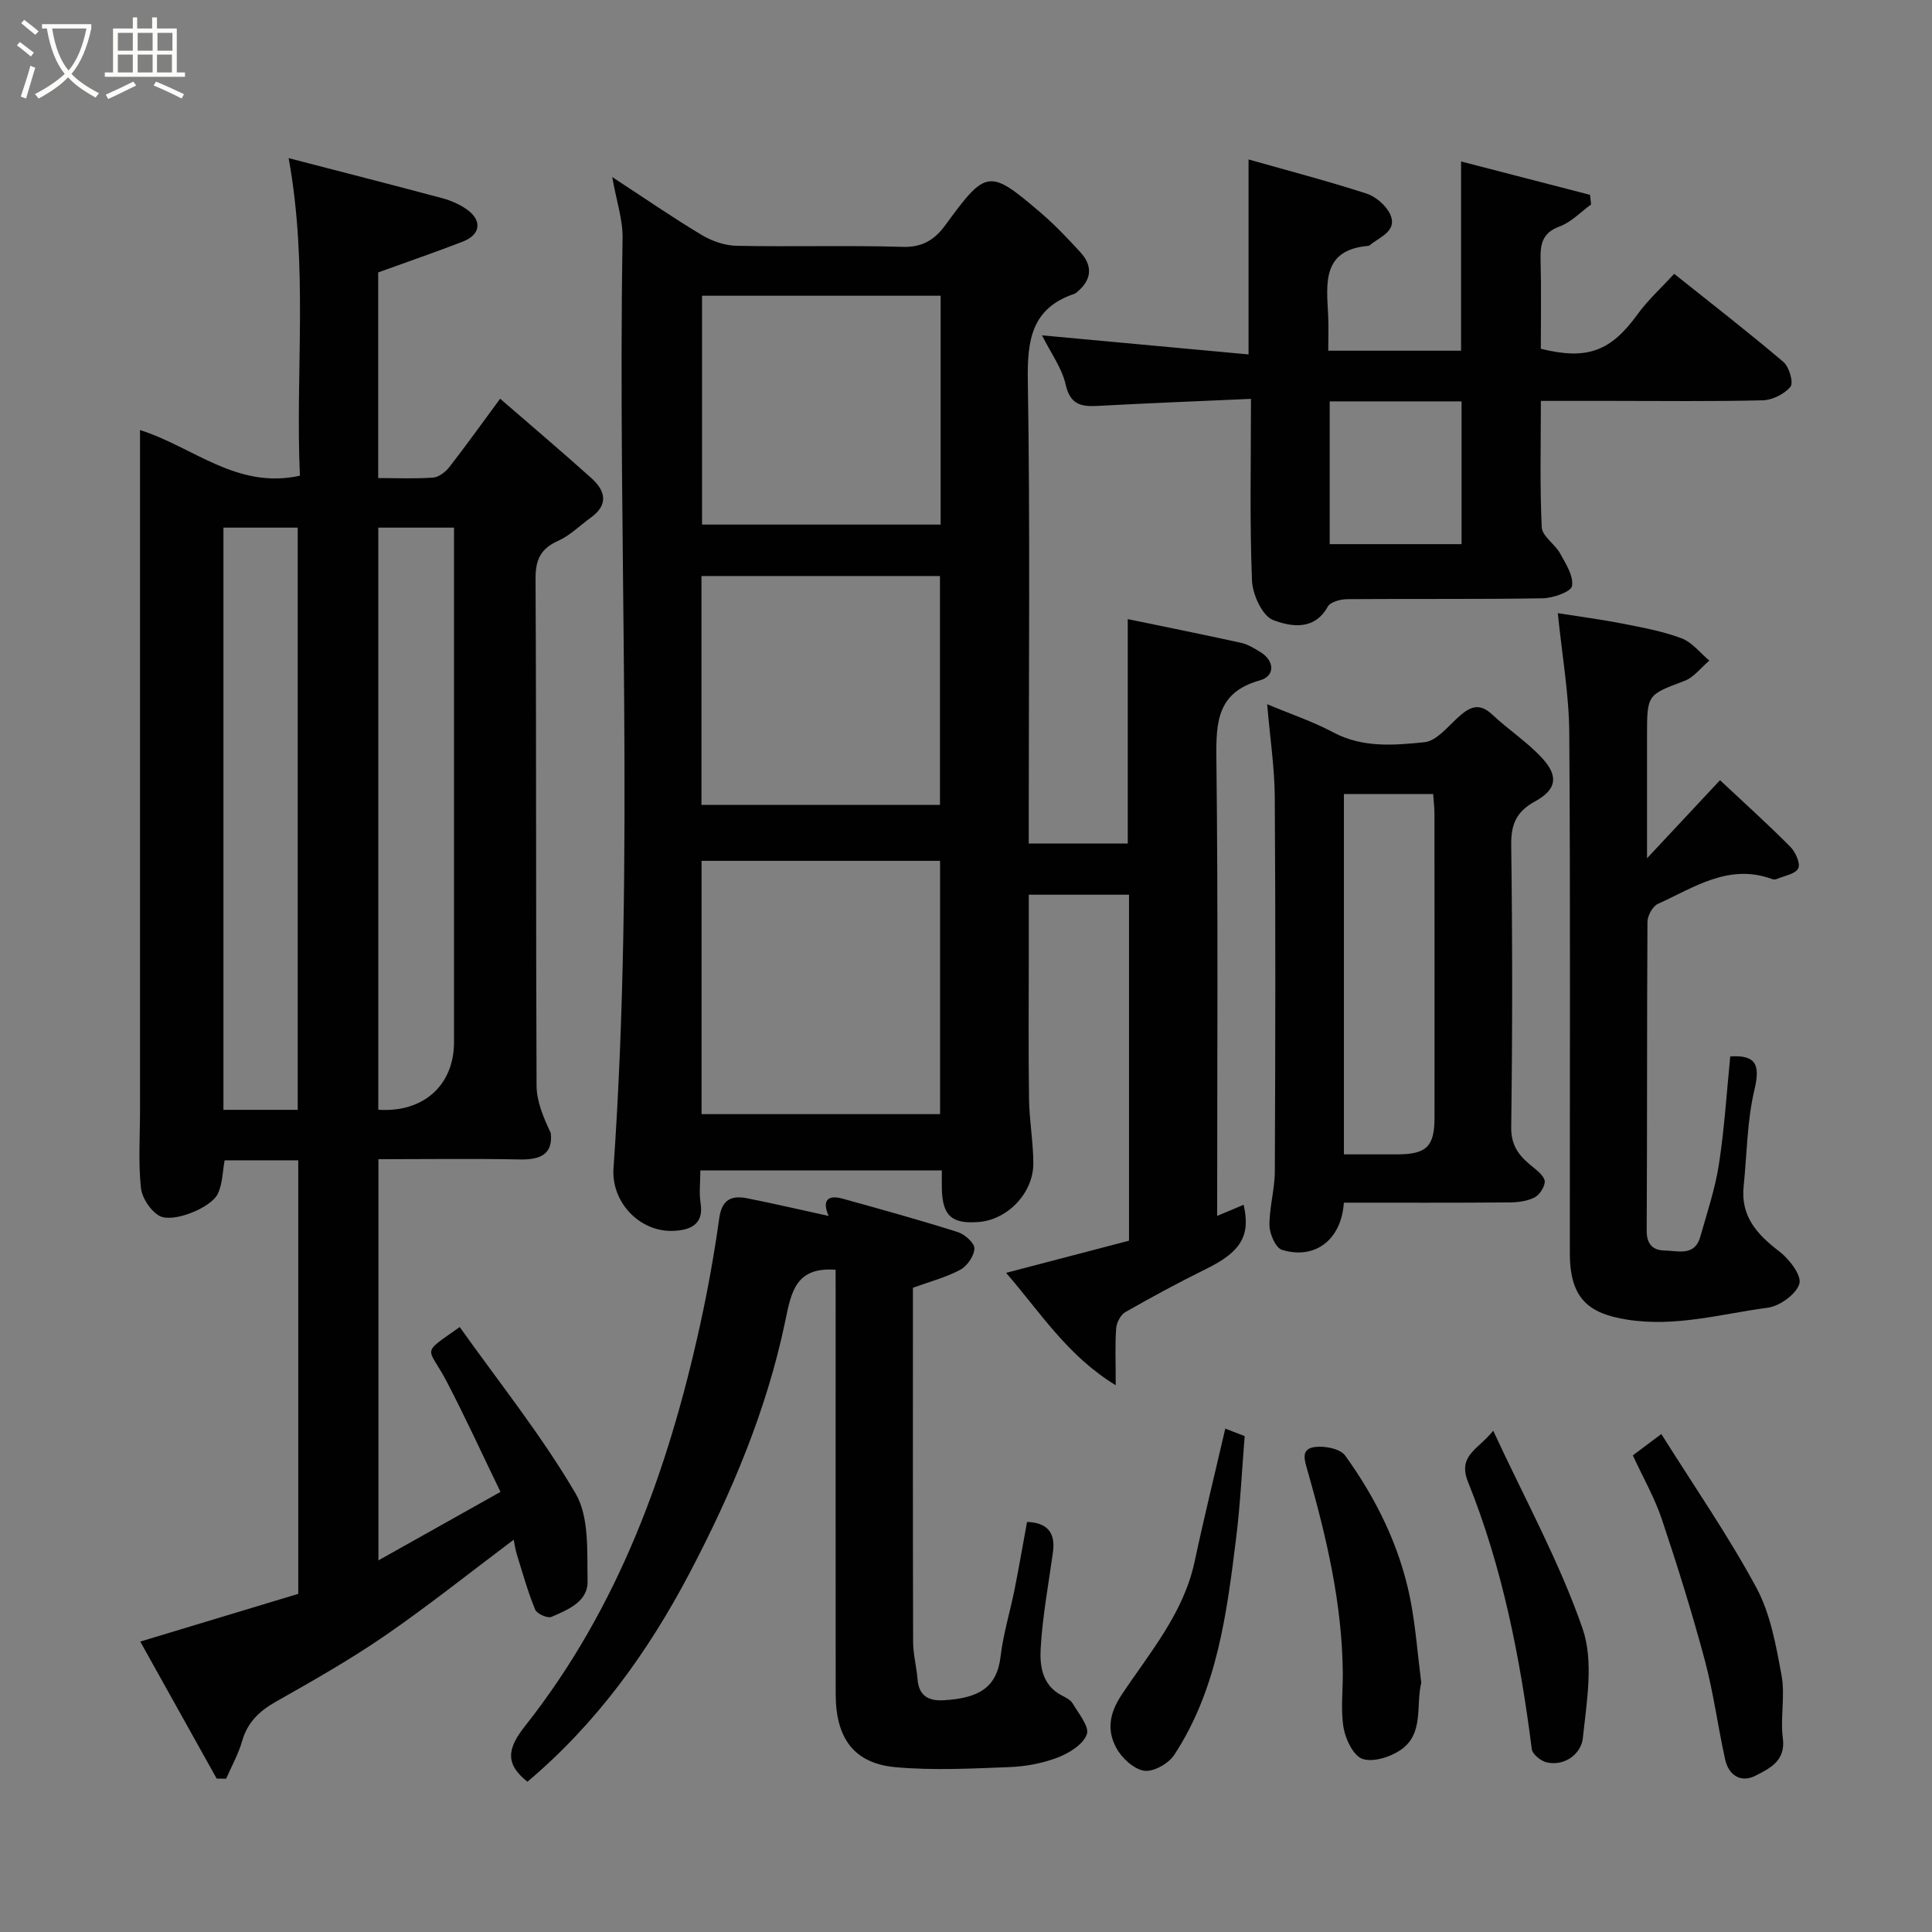 <svg enable-background="new 0 0 400 400" viewBox="0 0 400 400" xmlns="http://www.w3.org/2000/svg"><rect x="0" y="0" width="400" height="400" fill="#808080" stroke="none"/><path d="m6.4 11.7c-1-.8-1.9-1.6-2.9-2.3l.6-.7c.9.7 1.9 1.4 2.9 2.2zm-2.1 8.3c.7-2.1 1.4-4.2 2-6.4.2.1.6.3 1 .4-.7 2.3-1.3 4.4-1.9 6.4zm3-12.8c-1.1-.9-2.1-1.7-2.9-2.4l.6-.7c1 .8 2 1.5 3 2.4zm1.4-1.3v-.9h10.2v.9c-.9 4.2-2.3 7.3-4.1 9.4 1.3 1.4 3.2 2.7 5.7 4-.2.2-.4.5-.7.9-2.5-1.4-4.4-2.7-5.7-4.2-1.4 1.5-3.5 3-6.1 4.4 0 0 0 0-.1-.1-.3-.4-.5-.7-.7-.8 2.7-1.4 4.7-2.8 6.2-4.2-1.8-2.2-3-5.3-3.7-9.4zm9.2 0h-7.1c.6 3.8 1.7 6.7 3.4 8.7 1.7-2 2.9-4.8 3.7-8.7z" fill="#fbfcfa"/><path d="m31.6 3.6h.9v2.3h4.1v9.1h1.7v.9h-16.6v-.9h1.7v-9.1h4.1v-2.3h.9v2.3h3.1v-2.3zm-4 13.3.6.8c-1.9.9-3.8 1.9-5.8 2.8-.2-.3-.3-.6-.5-.9 2-.9 3.9-1.8 5.7-2.7zm-3.2-10.1v3.7h3.1v-3.7zm0 4.5v3.7h3.1v-3.7zm4.1-4.5v3.7h3.1v-3.7zm0 4.5v3.7h3.1v-3.7zm9.1 9.1c-2.1-1.1-4.1-2-5.8-2.7l.5-.8c2.2.9 4.1 1.8 5.8 2.6zm-1.9-13.6h-3.1v3.7h3.1zm-3.2 4.5v3.7h3.1v-3.7z" fill="#fbfcfa"/><g fill="#010101"><path d="m44.86 368.24c-5.31-9.52-10.63-19.05-15.82-28.37 11.31-3.42 22.13-6.69 32.71-9.88 0-30.32 0-59.92 0-89.76-5.18 0-10.11 0-15.24 0-.44 2.33-.42 4.87-1.42 6.94-1.41 2.92-9.3 6.09-12.07 4.57-1.85-1.02-3.63-3.73-3.85-5.86-.55-5.28-.18-10.64-.18-15.98 0-44.99 0-89.97 0-134.96 0-1.82 0-3.65 0-5.9 10.97 3.45 20.02 12.34 33.1 9.45-.96-21.46 1.78-43.12-2.33-65.75 11.07 2.87 21.48 5.53 31.87 8.31 1.71.46 3.42 1.22 4.88 2.21 3.37 2.29 3.08 5.3-.69 6.76-5.57 2.16-11.23 4.1-17.52 6.38v42.58c3.83 0 7.62.17 11.37-.1 1.17-.09 2.55-1.15 3.34-2.15 3.41-4.38 6.64-8.9 10.54-14.18 6.45 5.59 12.75 10.93 18.9 16.45 2.87 2.58 3.62 5.47-.11 8.15-2.25 1.62-4.28 3.7-6.76 4.81-3.62 1.63-4.72 3.86-4.7 7.86.18 34.99.05 69.98.21 104.97.02 3.29 1.43 6.58 2.94 9.79.49 4.4-2.16 5.56-6.4 5.47-9.63-.19-19.28-.05-29.28-.05v83.06c8.66-4.86 16.72-9.38 25.27-14.18-3.91-8.05-7.33-15.57-11.15-22.87-3.87-7.37-5.54-5.43 2.71-11.26 8.11 11.41 16.93 22.41 23.98 34.45 2.87 4.89 2.37 12.03 2.49 18.17.09 4.26-4.1 5.92-7.48 7.39-.8.35-3.02-.64-3.37-1.51-1.52-3.7-2.6-7.58-3.79-11.41-.35-1.14-.5-2.34-.65-3.06-9.05 6.79-17.62 13.64-26.63 19.85-7.24 4.98-14.93 9.34-22.58 13.67-3.44 1.95-5.89 4.25-7.01 8.14-.77 2.7-2.19 5.22-3.32 7.82-.65-.01-1.3-.01-1.96-.02zm16.78-138.46c0-40.46 0-80.49 0-120.54-5.29 0-10.22 0-15.38 0v120.54zm16.68-120.54v120.52c9.37.64 15.68-5.11 15.68-13.99 0-33.65 0-67.29 0-100.94 0-1.79 0-3.57 0-5.59-5.42 0-10.36 0-15.68 0z"/><path d="m252 251.74c2.19-.92 3.83-1.61 5.48-2.3 1.49 6.42-.6 9.76-7.74 13.27-5.69 2.79-11.27 5.82-16.77 8.96-.97.56-1.79 2.17-1.88 3.35-.25 3.47-.09 6.97-.09 11.78-10.03-6.12-15.66-15.16-22.7-23.27 8.58-2.24 16.95-4.43 25.45-6.66 0-23.89 0-47.64 0-71.63-6.85 0-13.45 0-20.75 0v12.31c0 10-.1 20 .05 30 .06 4.44.88 8.87.89 13.3.02 6.15-5.33 11.68-11.3 12.15-5.59.45-7.51-1.28-7.64-6.87-.03-1.16 0-2.31 0-3.8-16.62 0-33.02 0-50 0 0 2.33-.29 4.64.06 6.86.73 4.62-2.64 5.52-5.62 5.65-7.04.3-12.91-5.99-12.42-12.95 4.47-64.15.8-128.39 1.88-192.58.06-3.82-1.26-7.65-2.15-12.66 6.67 4.36 12.46 8.36 18.49 11.98 2.12 1.27 4.8 2.21 7.24 2.26 11.49.23 23-.12 34.49.22 4.09.12 6.61-1.57 8.73-4.47 8.48-11.61 9.08-11.75 19.83-2.54 2.9 2.49 5.56 5.29 8.14 8.11 2.69 2.94 2.32 5.82-.78 8.34-.13.1-.27.22-.42.27-8.92 2.99-9.81 9.61-9.67 18.04.49 29.99.19 59.99.19 89.99v5.79h20.5c0-15.4 0-30.75 0-46.46 7.76 1.61 15.65 3.19 23.5 4.92 1.4.31 2.71 1.15 3.97 1.91 2.93 1.78 3.09 4.95-.11 5.85-8.81 2.46-9.1 8.56-9.01 16.17.37 31.33.16 62.66.16 94.71zm-106.75-21.07h49.38c0-17.7 0-35.07 0-52.44-16.62 0-32.88 0-49.38 0zm.1-169.44v47.38h49.4c0-15.98 0-31.57 0-47.38-16.52 0-32.77 0-49.4 0zm-.12 105.42h49.38c0-16.06 0-31.77 0-47.39-16.65 0-32.9 0-49.38 0z"/><path d="m259 82.58c-10.97.49-21.35.89-31.73 1.46-3.49.19-5.72-.3-6.65-4.46-.76-3.39-3.03-6.44-4.88-10.15 14.48 1.34 28.51 2.63 42.76 3.95 0-13.62 0-26.62 0-40.37 8.1 2.3 16.33 4.45 24.4 7.06 1.95.63 4.09 2.48 4.93 4.32 1.44 3.15-1.62 4.48-3.71 5.97-.27.19-.54.51-.82.54-9.61.83-8.66 7.73-8.32 14.34.12 2.32.02 4.65.02 7.37h27.5c0-12.57 0-25.23 0-39.18 8.95 2.32 17.83 4.61 26.7 6.91.07.66.15 1.32.22 1.99-2.16 1.56-4.12 3.68-6.53 4.56-3.62 1.33-4.01 3.71-3.93 6.94.16 6.14.05 12.29.05 18.38 9.66 2.4 14.51.49 20.06-7.18 2.12-2.93 4.86-5.4 7.55-8.34 7.71 6.16 15.31 12.04 22.63 18.26 1.19 1.01 2.12 4.28 1.45 5.11-1.24 1.53-3.74 2.77-5.74 2.82-10.5.26-20.99.12-31.48.12-4.63 0-9.26 0-14.46 0 0 8.97-.23 17.58.18 26.16.09 1.86 2.73 3.48 3.81 5.43 1.18 2.14 2.81 4.68 2.46 6.74-.2 1.19-3.91 2.5-6.06 2.54-13.49.23-26.98.07-40.47.18-1.39.01-3.49.56-4.04 1.55-2.84 5.11-7.78 4.1-11.3 2.78-2.24-.84-4.28-5.29-4.39-8.2-.49-12.11-.21-24.27-.21-37.6zm16.3.52v29.56h27.3c0-10.06 0-19.77 0-29.56-9.19 0-17.99 0-27.3 0z"/><path d="m173 262.89c-8.33-.63-9.19 4.69-10.45 10.75-3.82 18.31-11.05 35.4-19.72 51.93-8.64 16.46-19.34 31.27-33.63 43.32-4.63-3.68-4.24-6.8-.48-11.55 19.32-24.44 29.63-52.97 36.23-83.03 1.61-7.32 2.93-14.72 3.97-22.13.53-3.81 2.51-4.72 5.7-4.1 5.55 1.09 11.06 2.39 16.94 3.67-1.37-3.11-.3-4.46 2.89-3.58 7.98 2.21 15.96 4.43 23.86 6.92 1.44.46 3.47 2.28 3.43 3.4-.06 1.55-1.5 3.64-2.94 4.41-2.96 1.58-6.3 2.45-9.79 3.72 0 24.37-.03 48.84.04 73.32.01 2.59.71 5.16.92 7.76.28 3.42 2.29 4.5 5.39 4.32 7.2-.42 11.03-2.54 11.8-9.07.55-4.66 1.96-9.22 2.89-13.84.92-4.61 1.71-9.25 2.59-14.01 4.05.14 5.95 2.09 5.36 6.29-.92 6.63-2.16 13.24-2.54 19.9-.21 3.57.3 7.57 4.27 9.68.86.46 1.9.93 2.35 1.7 1.23 2.1 3.52 4.84 2.93 6.42-.77 2.09-3.66 3.88-6.03 4.79-3.14 1.2-6.63 1.85-10 1.98-7.84.3-15.76.72-23.55.02-8.61-.78-12.4-5.97-12.41-15.13-.03-27.65-.01-55.31-.01-82.96-.01-1.68-.01-3.35-.01-4.9z"/><path d="m278.23 249c-.5 7.7-5.99 11.86-12.8 9.77-1.31-.4-2.57-3.28-2.6-5.03-.05-3.72 1.09-7.46 1.11-11.19.11-25.8.16-51.6-.01-77.4-.04-6.18-.98-12.36-1.58-19.35 4.72 1.98 9.4 3.55 13.69 5.83 6.1 3.25 12.58 2.67 18.87 2.04 2.48-.25 4.8-3.18 6.96-5.14 2.31-2.1 4.3-3.2 7.07-.6 3.34 3.15 7.29 5.7 10.37 9.06 3.43 3.74 2.94 6.5-1.5 8.93-3.84 2.1-4.99 4.71-4.93 9.05.26 19.47.26 38.95 0 58.42-.06 4.19 2.02 6.3 4.82 8.5.93.73 2.2 1.94 2.13 2.83-.1 1.17-1.13 2.72-2.19 3.24-1.53.75-3.44.98-5.19.99-11.3.09-22.6.05-34.22.05zm.01-10c4.08 0 7.57.01 11.06 0 6.03-.02 7.69-1.63 7.7-7.52.01-20.97.01-41.93-.01-62.9 0-1.43-.18-2.87-.27-4.19-6.44 0-12.49 0-18.48 0z"/><path d="m358.23 218.72c5.31-.34 6.25 1.7 5.01 6.89-1.54 6.48-1.55 13.33-2.24 20.03-.63 6.19 2.78 9.95 7.37 13.44 2.06 1.57 4.68 4.98 4.17 6.7-.65 2.18-4.07 4.64-6.56 4.97-9.64 1.28-19.08 4.06-29.13 2.46-7.68-1.22-11.82-4.14-11.83-13.64-.03-35.97.13-71.94-.12-107.91-.06-7.97-1.49-15.93-2.37-24.71 4.26.68 8.82 1.27 13.33 2.15 4.14.81 8.35 1.58 12.28 3.05 2.19.82 3.86 3.03 5.76 4.62-1.71 1.44-3.2 3.47-5.17 4.21-7.67 2.9-7.73 2.75-7.73 11.35v25.37c5.51-5.9 10.14-10.85 15.11-16.17 5.02 4.7 9.91 9.11 14.54 13.77 1.08 1.09 2.16 3.47 1.66 4.48-.59 1.19-2.88 1.54-4.46 2.21-.28.12-.69.11-.99 0-8.95-3.28-16.14 1.77-23.61 5.15-1.09.49-2.15 2.44-2.16 3.72-.13 21.31-.04 42.63-.16 63.94-.02 2.88 1.36 4.06 3.67 4.1 2.72.04 6.24 1.29 7.41-2.79 1.42-5 3.09-9.98 3.88-15.09 1.15-7.46 1.61-15.02 2.34-22.3z"/><path d="m294.26 348.39c-1.17 4.79.62 10.59-4.3 13.94-2.15 1.46-5.63 2.56-7.85 1.84-1.85-.6-3.5-3.98-3.92-6.36-.65-3.71-.15-7.61-.18-11.44-.12-14.33-3.38-28.13-7.27-41.79-.66-2.3-1.49-4.56 1.41-4.98 2.05-.3 5.31.32 6.35 1.76 6.42 8.89 11.25 18.68 13.44 29.5 1.14 5.74 1.56 11.64 2.32 17.53z"/><path d="m338.06 301.32c1.72-1.29 3.62-2.72 5.9-4.42 6.73 10.73 13.81 20.94 19.67 31.8 2.93 5.43 4.08 11.98 5.22 18.17.78 4.21-.29 8.74.27 13.02.61 4.71-2.73 6.22-5.6 7.72-2.99 1.57-5.6.03-6.34-3.31-1.52-6.82-2.41-13.8-4.21-20.54-2.64-9.85-5.68-19.6-8.92-29.27-1.49-4.42-3.86-8.55-5.99-13.17z"/><path d="m309.15 296.21c6.51 14.05 13.69 27.09 18.5 40.95 2.36 6.82.85 15.21.05 22.78-.31 2.92-3.47 5.8-7.44 4.95-1.22-.26-2.99-1.69-3.12-2.76-2.41-18.93-6.07-37.58-13.21-55.34-2.21-5.47 2.19-6.73 5.22-10.58z"/><path d="m253.68 295.78c1.41.54 2.83 1.09 4.02 1.55-.59 7.25-.91 14.12-1.75 20.93-1.95 15.68-3.89 31.45-12.85 45.09-1.18 1.79-4.33 3.57-6.23 3.26-2.18-.35-4.67-2.67-5.79-4.79-1.88-3.56-1.47-6.98 1.12-10.89 5.79-8.73 12.84-16.87 15.13-27.61 1.93-9.04 4.15-18.03 6.35-27.54z"/></g></svg>